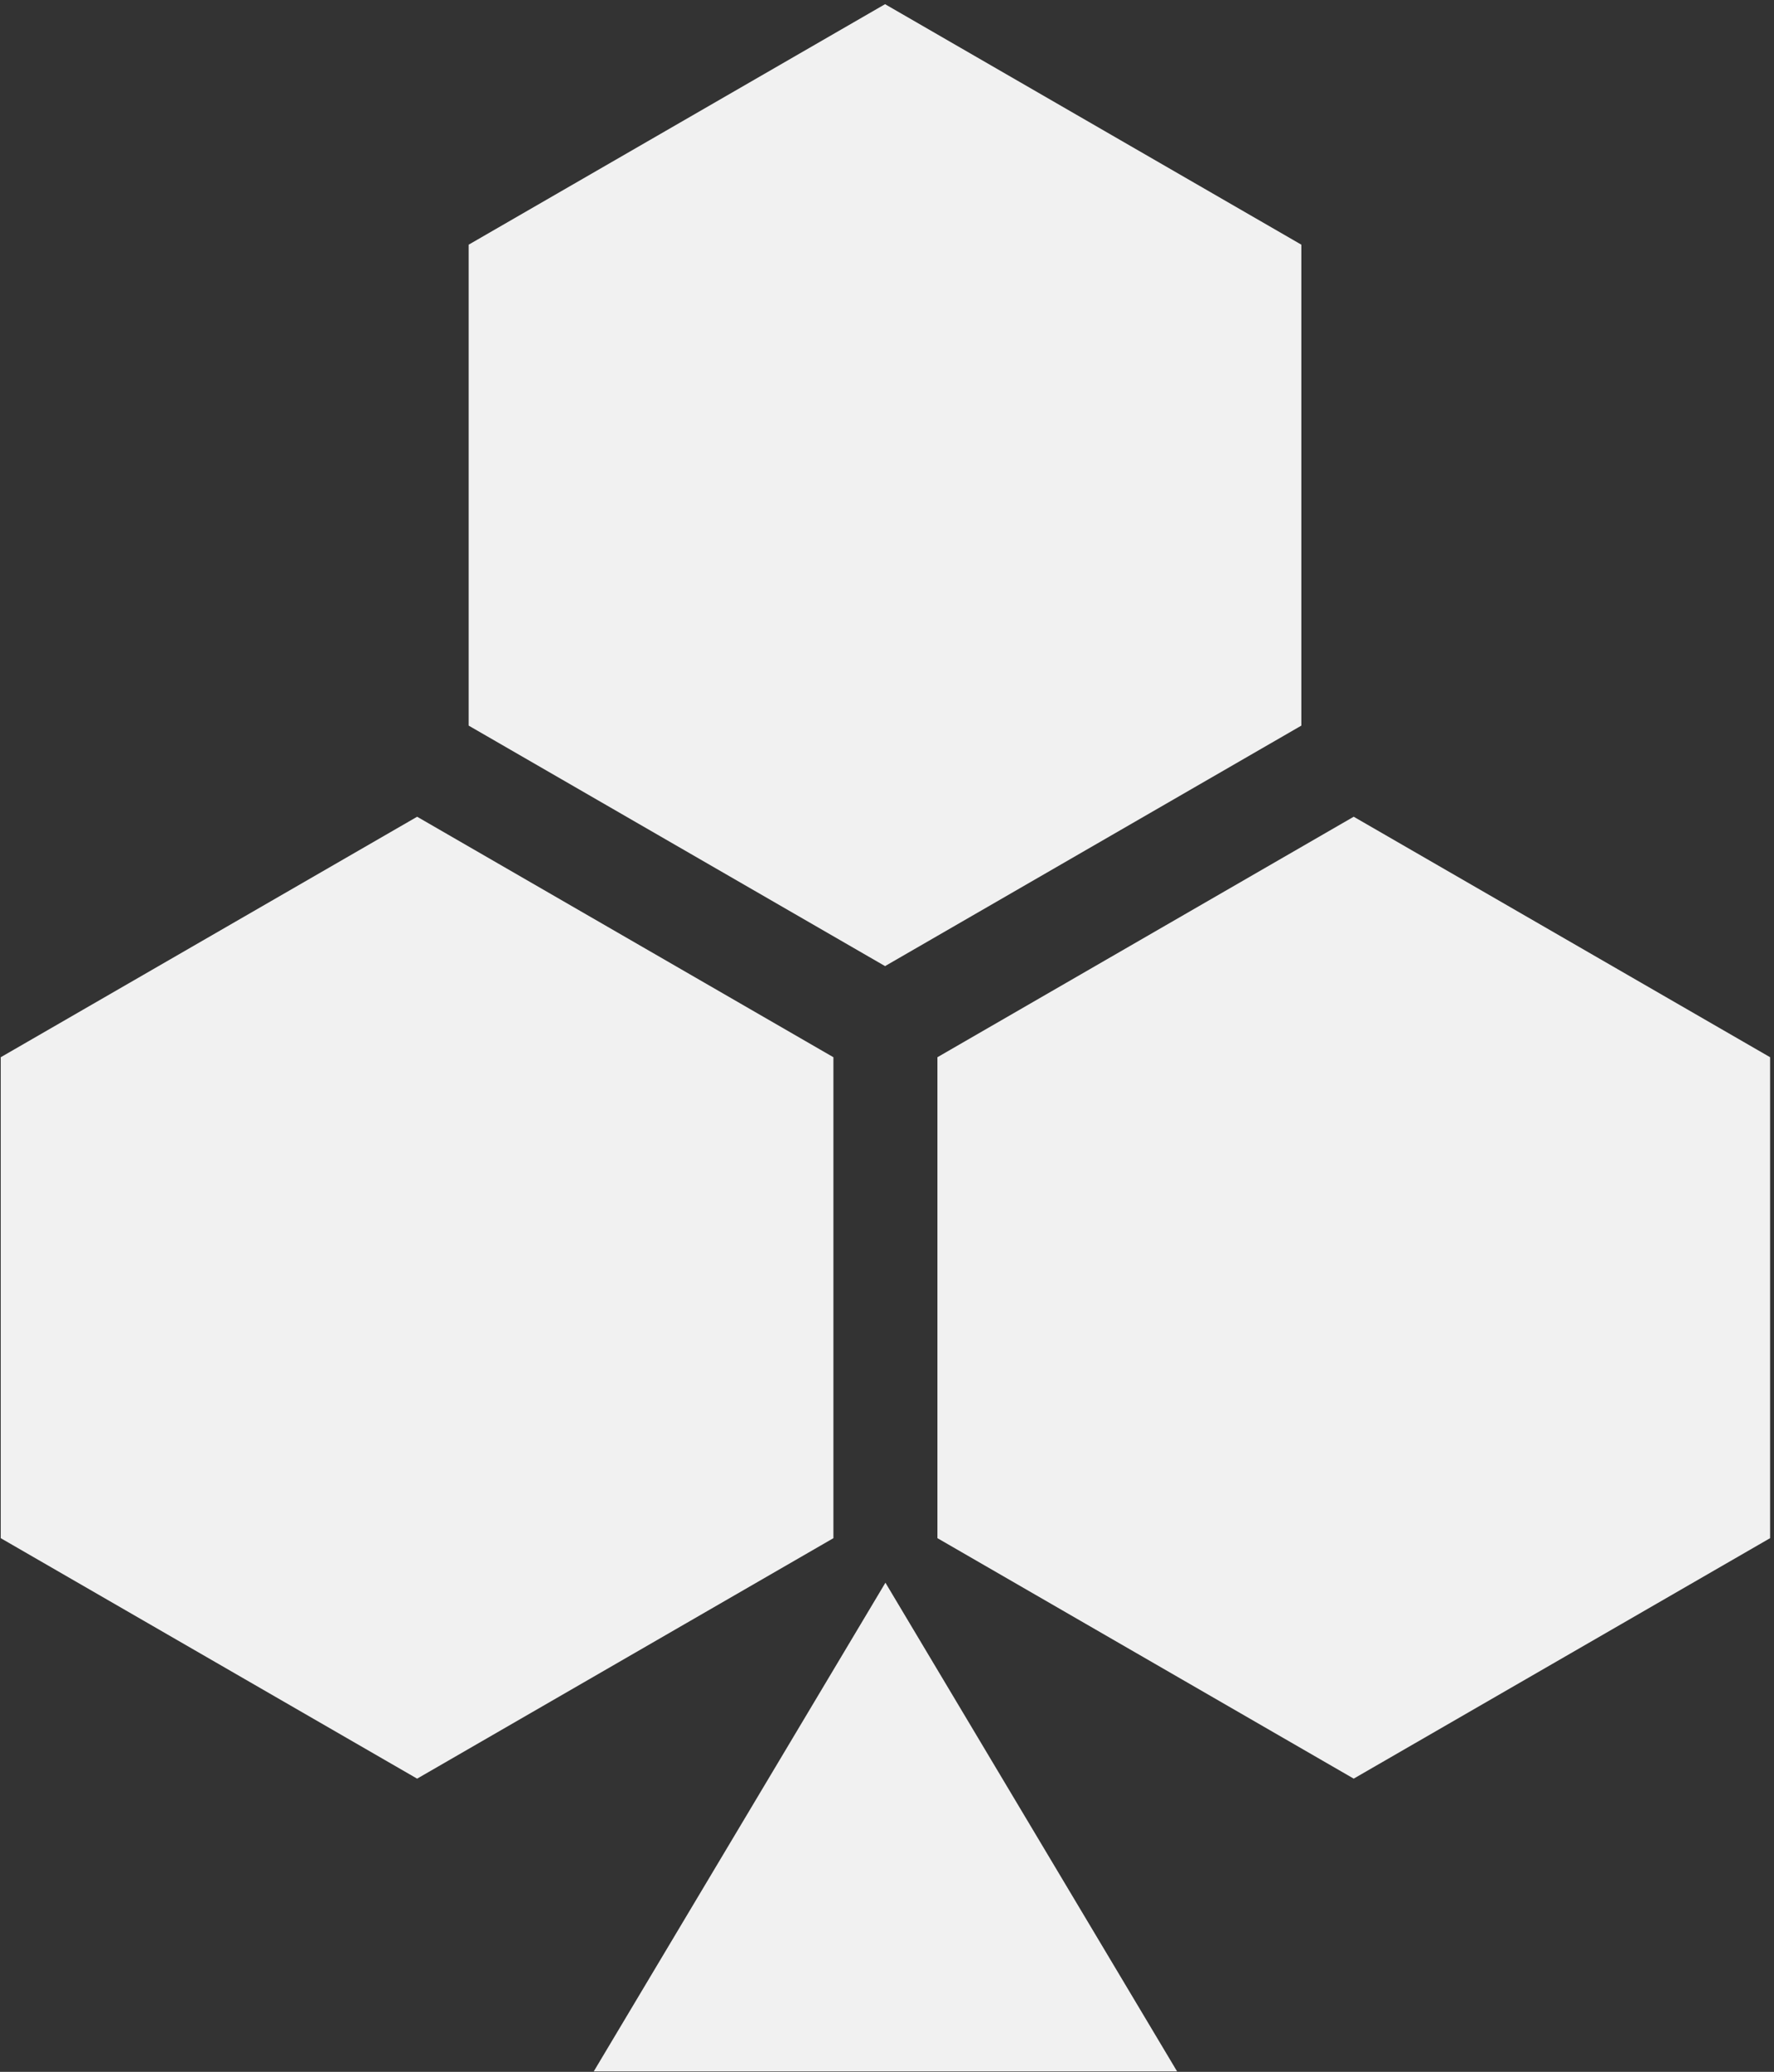 <?xml version="1.0" encoding="UTF-8"?>
<!DOCTYPE svg PUBLIC "-//W3C//DTD SVG 1.1//EN" "http://www.w3.org/Graphics/SVG/1.1/DTD/svg11.dtd">
<!-- Creator: CorelDRAW 2021 (64-Bit) -->
<svg xmlns="http://www.w3.org/2000/svg" xml:space="preserve"  version="1.1" style="shape-rendering:geometricPrecision; text-rendering:geometricPrecision; image-rendering:optimizeQuality; fill-rule:evenodd; clip-rule:evenodd"
viewBox="0 0 20178.14 23558.6"
 xmlns:xlink="http://www.w3.org/1999/xlink"
 xmlns:xodm="http://www.corel.com/coreldraw/odm/2003">
 <rect x="0" y="0" width="20178.14" height="23558.6" fill="#333333" stroke="none"/>
 <defs>
  <style type="text/css">
   <![CDATA[
    .fil0 {fill:#F1F1F1;fill-rule:nonzero}
   ]]>
  </style>
 </defs>
 <g id="Layer_x0020_1">
  <g id="icon-clubs.svg">
   <g>
    <polygon class="fil0" points="10662.61,12021.26 15397.55,9286.76 20133.68,12021.26 20133.68,17489.96 15397.55,20224.25 10662.61,17489.96 "/>
    <polygon class="fil0" points="4744.58,9286.92 9479.52,12021.42 9479.52,17490.12 4744.58,20224.41 8.45,17490.12 8.45,12021.42 "/>
    <polygon class="fil0" points="5330.89,8250.77 5330.89,2782.07 10067.01,47.57 14801.95,2782.07 14801.95,8250.77 10067.01,10985.27 "/>
    <polygon class="fil0" points="13388.65,23553.26 6753.58,23553.26 10071.18,17996.35 "/>
   </g>
  </g>
 </g>
</svg>
